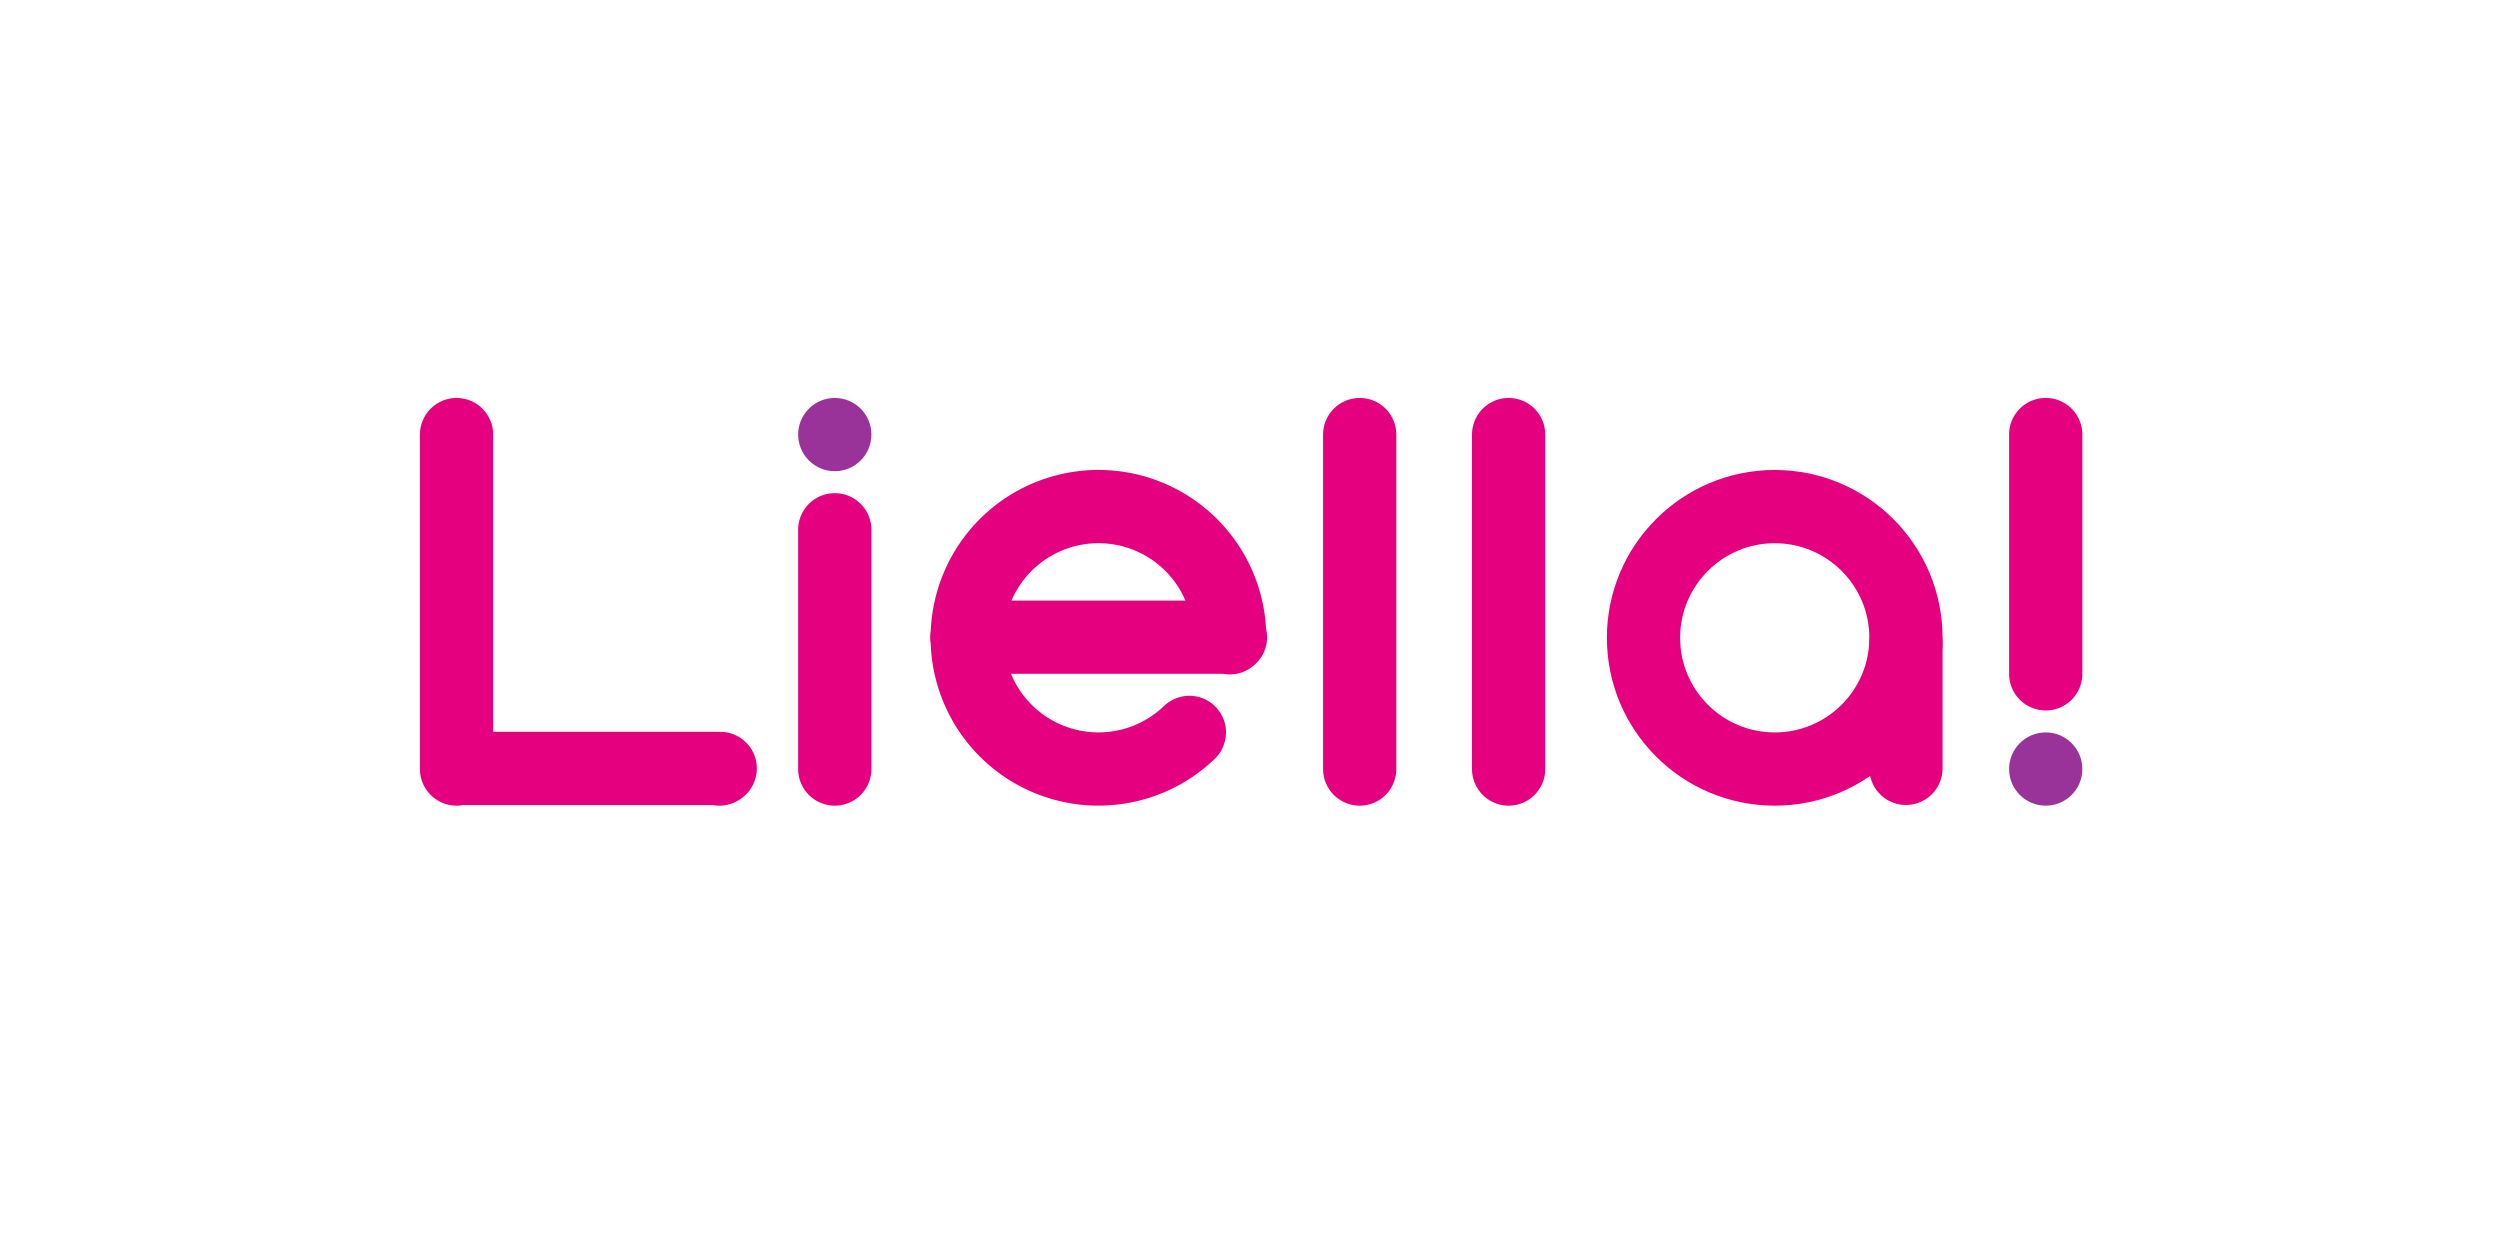 <svg id="Layer_2" data-name="Layer 2" xmlns="http://www.w3.org/2000/svg" viewBox="0 0 1024 512">
    <circle cx="837.93" cy="315" r="15" style="fill:#939" />
    <path d="M837.93,291a15,15,0,0,1-15-15V178a15,15,0,0,1,30,0v98A15,15,0,0,1,837.93,291Z"
        style="fill:#e4007f" />
    <circle cx="341.93" cy="178" r="15" style="fill:#939" />
    <path d="M341.93,202a15,15,0,0,0-15,15v98a15,15,0,0,0,30,0V217A15,15,0,0,0,341.93,202Z"
        style="fill:#e4007f" />
    <circle cx="726.93" cy="261.25" r="53.75"
        style="fill:none;stroke:#e4007f;stroke-linecap:round;stroke-linejoin:round;stroke-width:30px" />
    <line x1="780.68" y1="263.5" x2="780.68" y2="314.72"
        style="fill:none;stroke:#e4007f;stroke-linecap:round;stroke-linejoin:round;stroke-width:30px" />
    <line x1="617.93" y1="178" x2="617.93" y2="315"
        style="fill:none;stroke:#e4007f;stroke-linecap:round;stroke-linejoin:round;stroke-width:30px" />
    <line x1="556.93" y1="178" x2="556.93" y2="315"
        style="fill:none;stroke:#e4007f;stroke-linecap:round;stroke-linejoin:round;stroke-width:30px" />
    <path d="M396,261H504l-.32.25A53.75,53.75,0,1,0,487.17,300"
        style="fill:none;stroke:#e4007f;stroke-linecap:round;stroke-linejoin:round;stroke-width:30px" />
    <polyline points="294.68 315 295 314.75 187 314.75 187 315 187 178"
        style="fill:none;stroke:#e4007f;stroke-linecap:round;stroke-linejoin:round;stroke-width:30px" />
</svg>
